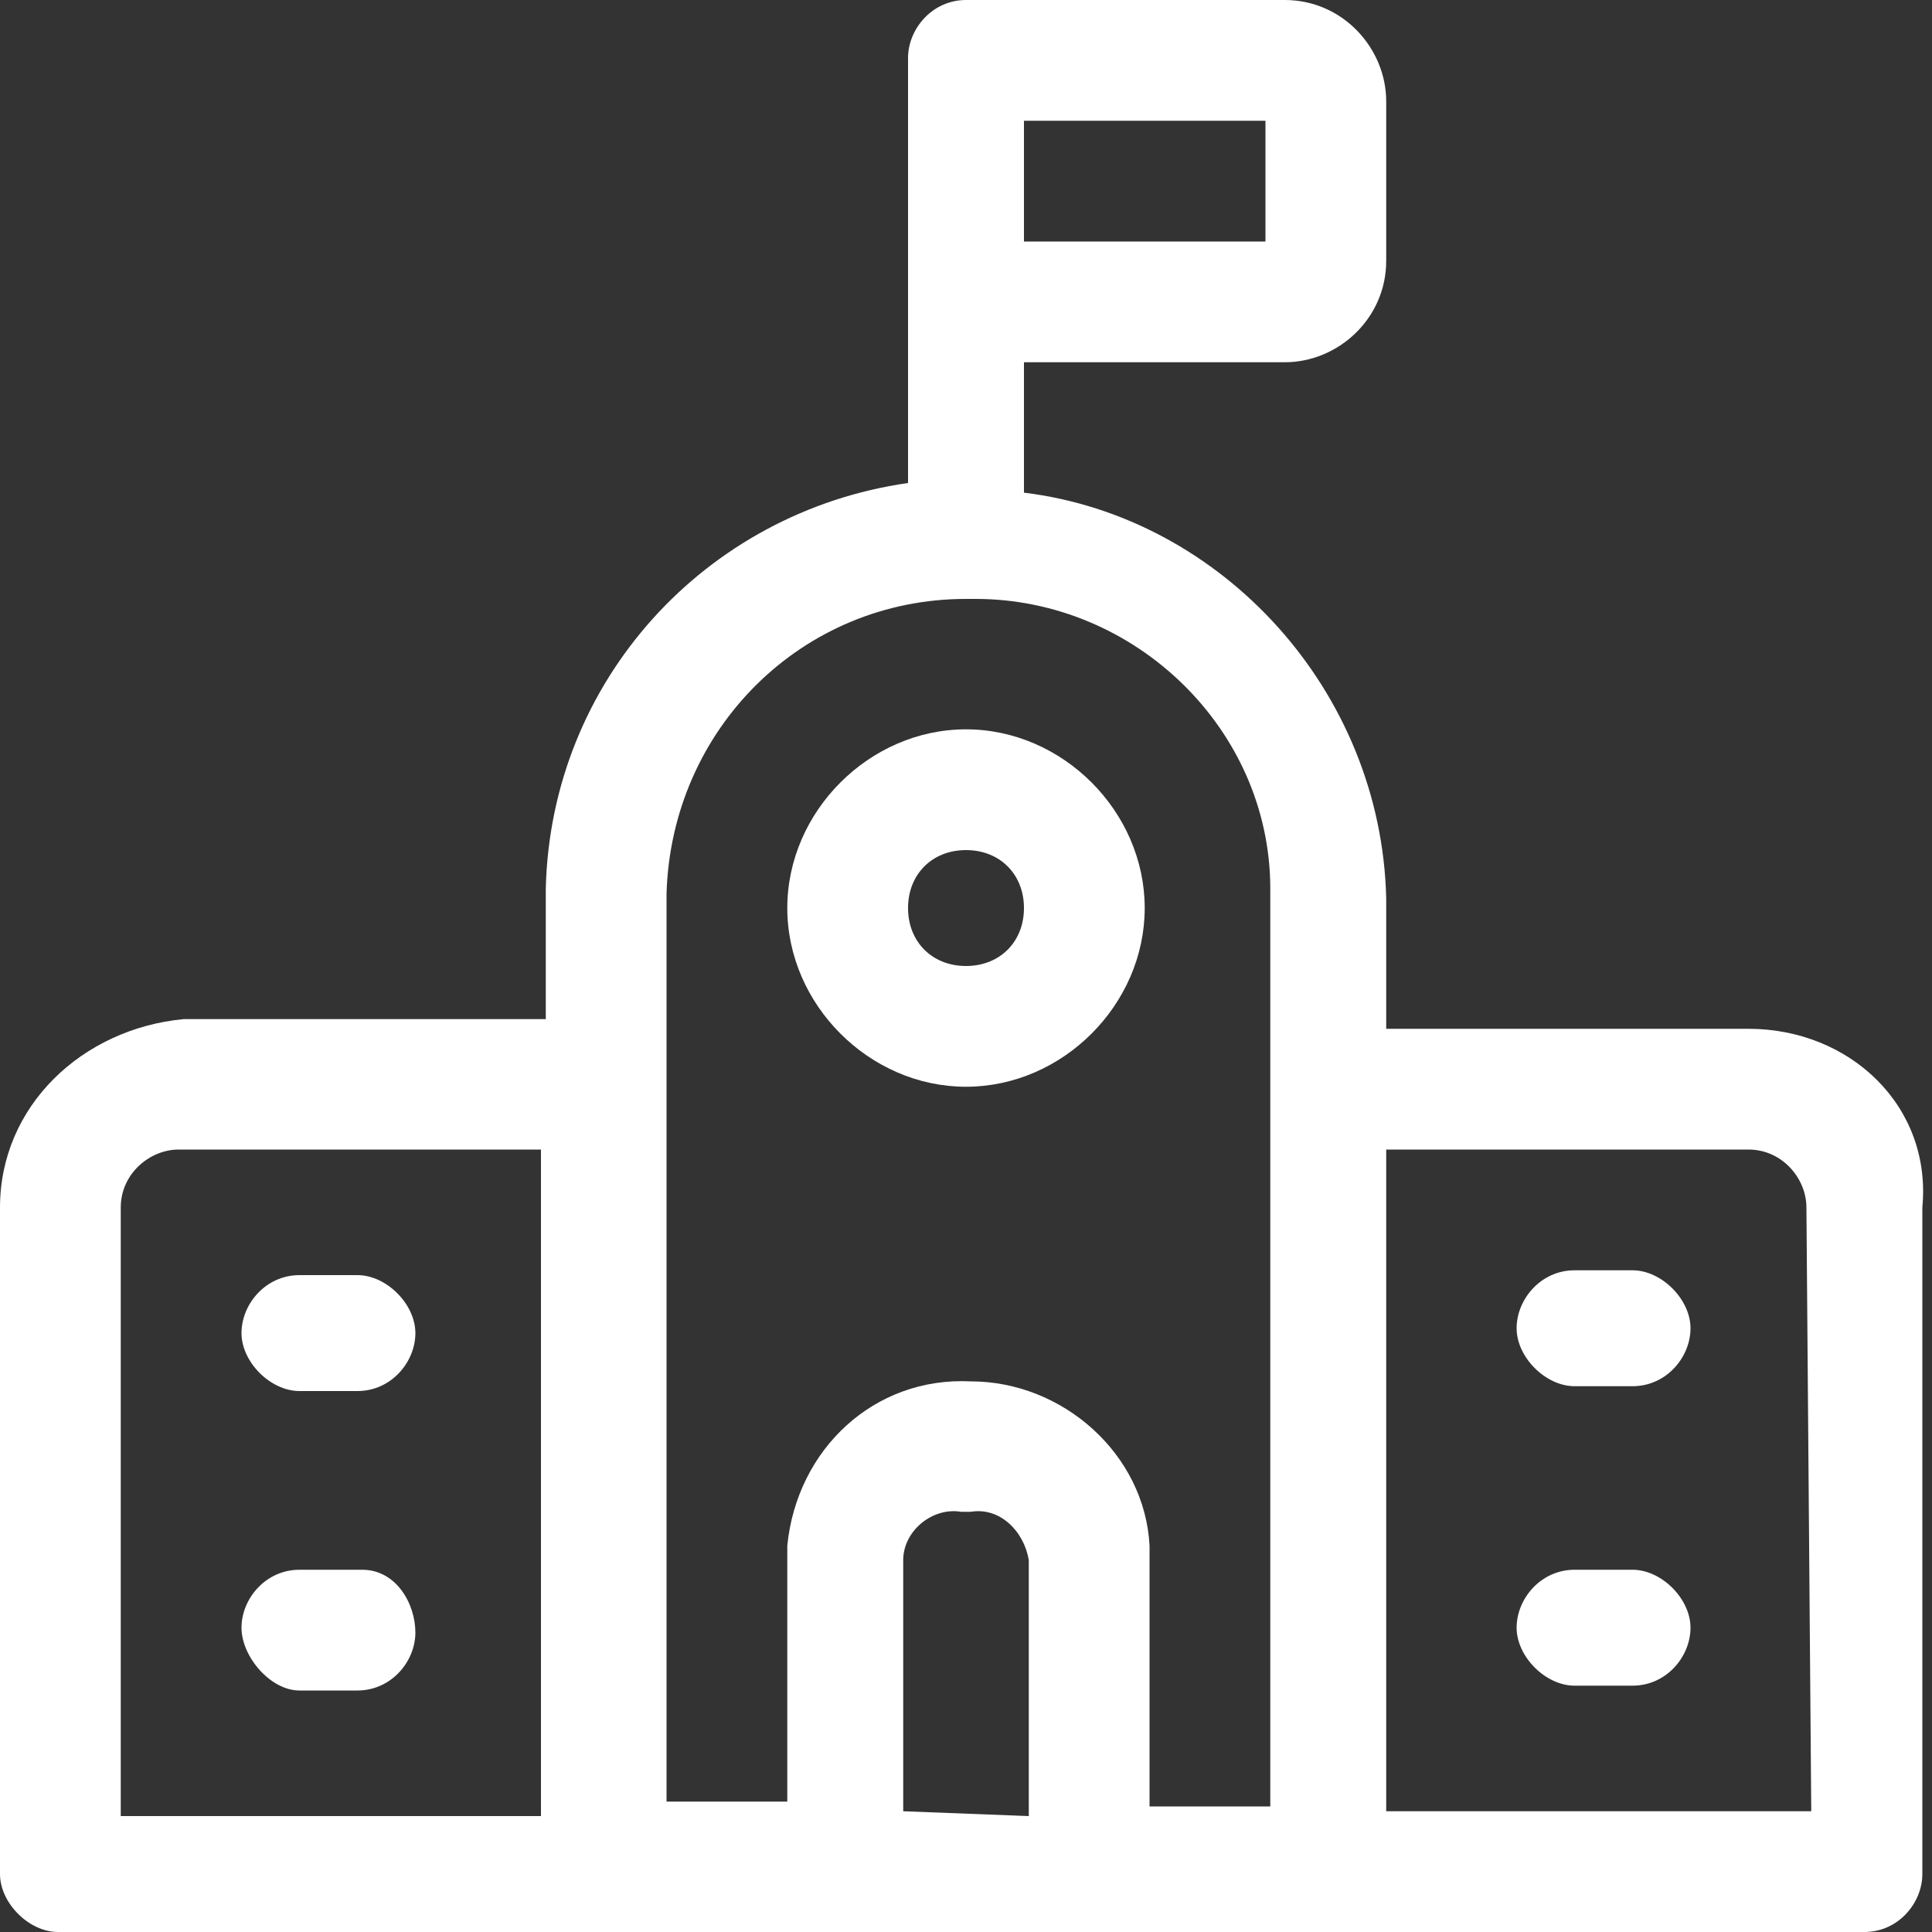<?xml version="1.0" encoding="utf-8"?>
<!-- Generator: Adobe Illustrator 24.0.2, SVG Export Plug-In . SVG Version: 6.00 Build 0)  -->
<svg version="1.1" id="Layer_1" xmlns:svgjs="http://svgjs.com/svgjs"
	 xmlns="http://www.w3.org/2000/svg" xmlns:xlink="http://www.w3.org/1999/xlink" x="0px" y="0px" viewBox="0 0 40 40"
	 style="enable-background:new 0 0 40 40;" xml:space="preserve">
<rect x="0" y="0" width="40" height="40" fill="#333333" stroke="none"/>
<title>Exported from Streamline App (https://app.streamlineicons.com)</title>
<g>
	<path fill="white" class="st0" d="M36.2,21.3h-7.5v-2.7l0,0c-0.1-4.3-3.4-7.9-7.5-8.4V7.5h5.4c1.1,0,2.1-0.9,2.1-2.1V2.1C28.7,1,27.8,0,26.6,0
		H20c-0.7,0-1.2,0.6-1.2,1.2v5V10c-4.2,0.6-7.4,4.1-7.5,8.4v2.7H3.8C1.7,21.3,0,22.9,0,25v13.8C0,39.4,0.6,40,1.2,40h11.2h5h5h5
		h11.2c0.7,0,1.2-0.6,1.2-1.2V25C40,22.9,38.3,21.3,36.2,21.3z M26.2,5h-5V2.5h5V5z M2.5,25c0-0.7,0.6-1.2,1.2-1.2h7.5v13.8H2.5V25z
		 M13.8,18.5c0.1-3.4,2.8-6.1,6.2-6.1c0,0,0,0,0.1,0l0,0l0,0h0.1c3.3,0,6.1,2.7,6.1,6v19h-2.5v-5.3V32c-0.1-1.9-1.8-3.4-3.7-3.4
		c-2-0.1-3.6,1.4-3.8,3.4v5.3h-2.5C13.8,37.3,13.8,18.5,13.8,18.5z M18.7,37.5v-5.2c0-0.6,0.6-1.1,1.2-1c0.1,0,0.1,0,0.2,0
		c0.6-0.1,1.1,0.4,1.2,1v5.3L18.7,37.5L18.7,37.5z M37.5,37.5h-8.8V23.8h7.5c0.7,0,1.2,0.6,1.2,1.2L37.5,37.5L37.5,37.5z"/>
	<path fill="white" class="st0" d="M20,22.5c2,0,3.7-1.7,3.7-3.7S22,15.1,20,15.1s-3.7,1.7-3.7,3.7S18,22.5,20,22.5z M20,17.6
		c0.7,0,1.2,0.5,1.2,1.2S20.7,20,20,20s-1.2-0.5-1.2-1.2S19.3,17.6,20,17.6z"/>
	<path fill="white" class="st0" d="M6.2,28.8h1.2c0.7,0,1.2-0.6,1.2-1.2S8,26.4,7.4,26.4H6.2C5.5,26.4,5,27,5,27.6S5.6,28.8,6.2,28.8z"/>
	<path fill="white" class="st0" d="M7.5,32.5H6.2c-0.7,0-1.2,0.6-1.2,1.2S5.6,35,6.2,35h1.2c0.7,0,1.2-0.6,1.2-1.2S8.2,32.5,7.5,32.5z"/>
	<path fill="white" class="st0" d="M33.8,26.3h-1.2c-0.7,0-1.2,0.6-1.2,1.2s0.6,1.2,1.2,1.2h1.2c0.7,0,1.2-0.6,1.2-1.2S34.4,26.3,33.8,26.3z"/>
	<path fill="white" class="st0" d="M33.8,32.5h-1.2c-0.7,0-1.2,0.6-1.2,1.2s0.6,1.2,1.2,1.2h1.2c0.7,0,1.2-0.6,1.2-1.2S34.4,32.5,33.8,32.5z"/>
</g>
</svg>
